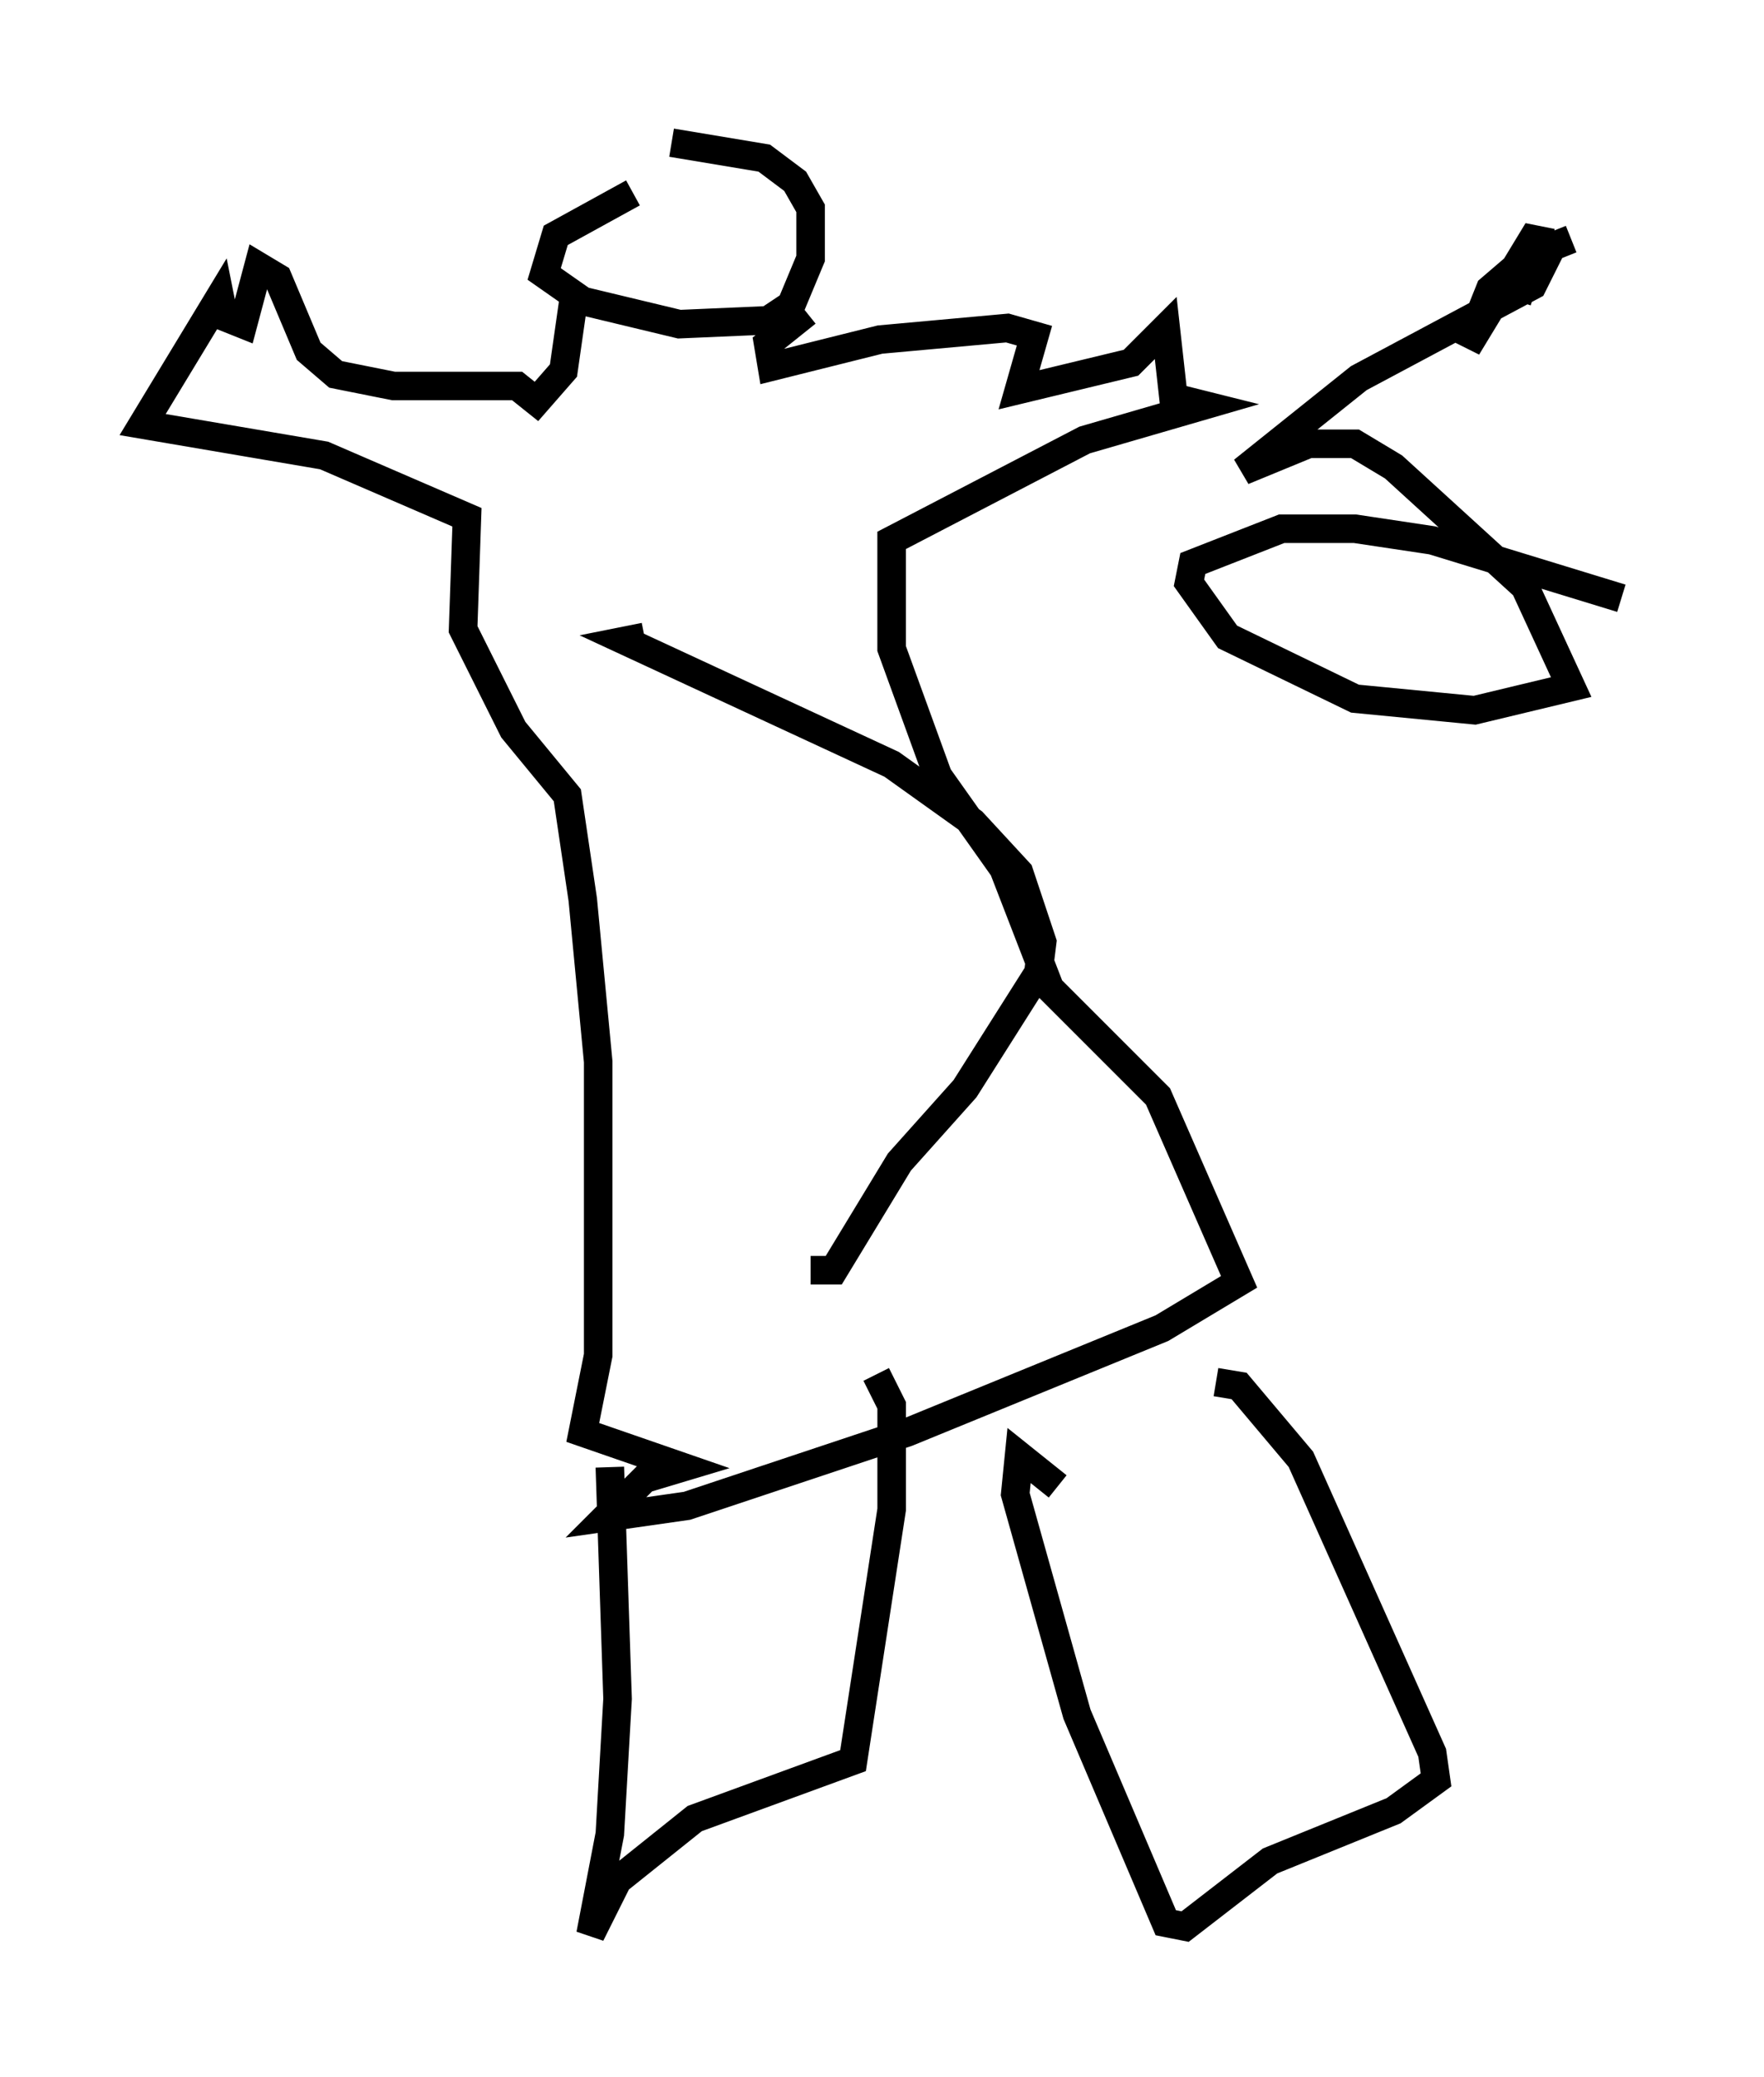 <?xml version="1.0" encoding="utf-8" ?>
<svg baseProfile="full" height="72.787" version="1.1" width="61.826" xmlns="http://www.w3.org/2000/svg" xmlns:ev="http://www.w3.org/2001/xml-events" xmlns:xlink="http://www.w3.org/1999/xlink"><defs /><rect fill="white" height="72.787" width="61.826" x="0" y="0" /><path d="M25.568, 5.812 m-3.383, 0.947 l-2.706, 1.488 -0.406, 1.353 l1.353, 0.947 3.383, 0.812 l3.112, -0.135 0.812, -0.541 l0.677, -1.624 0.0, -1.759 l-0.541, -0.947 -1.083, -0.812 l-3.248, -0.541 m-3.383, 5.142 l-0.406, 2.842 -0.947, 1.083 l-0.677, -0.541 -4.33, 0.0 l-2.03, -0.406 -0.947, -0.812 l-1.083, -2.571 -0.677, -0.406 l-0.541, 2.03 -0.677, -0.271 l-0.135, -0.677 -2.706, 4.465 l6.36, 1.083 5.007, 2.165 l-0.135, 3.924 1.759, 3.518 l1.894, 2.3 0.541, 3.654 l0.541, 5.683 0.0, 10.284 l-0.541, 2.706 3.518, 1.218 l-1.353, 0.406 -1.353, 1.353 l2.842, -0.406 7.713, -2.571 l8.931, -3.654 2.706, -1.624 l-2.842, -6.495 -3.789, -3.789 l-1.624, -4.195 -2.3, -3.248 l-1.624, -4.465 0.0, -3.789 l6.766, -3.518 4.195, -1.218 l-1.083, -0.271 -0.271, -2.436 l-1.218, 1.218 -3.924, 0.947 l0.541, -1.894 -0.947, -0.271 l-4.465, 0.406 -3.789, 0.947 l-0.135, -0.812 1.353, -1.083 m-5.683, 11.367 l-0.677, 0.135 9.337, 4.33 l2.842, 2.03 1.624, 1.759 l0.812, 2.436 -0.135, 1.083 l-2.571, 4.059 -2.3, 2.571 l-2.3, 3.789 -0.812, 0.0 m-7.036, 6.901 l0.271, 8.119 -0.271, 4.736 l-0.677, 3.518 0.947, -1.894 l2.706, -2.165 5.548, -2.03 l1.353, -8.796 0.0, -3.654 l-0.541, -1.083 m6.36, 3.924 l-1.353, -1.083 -0.135, 1.353 l2.165, 7.713 3.112, 7.307 l0.677, 0.135 2.977, -2.3 l4.33, -1.759 1.488, -1.083 l-0.135, -0.947 -4.601, -10.284 l-2.165, -2.571 -0.812, -0.135 m12.449, -40.054 l-1.353, 0.541 -0.541, 1.624 m1.218, -2.03 l-0.677, -0.135 -2.3, 3.789 l0.812, -2.03 0.947, -0.812 l0.947, -0.135 -0.406, 0.812 l-6.089, 3.248 -4.059, 3.248 l2.3, -0.947 1.624, 0.0 l1.353, 0.812 4.601, 4.195 l1.624, 3.518 -3.383, 0.812 l-4.195, -0.406 -4.465, -2.165 l-1.353, -1.894 0.135, -0.677 l3.112, -1.218 2.571, 0.0 l2.706, 0.406 6.631, 2.03 " fill="none" stroke="black" stroke-width="1" /></svg>